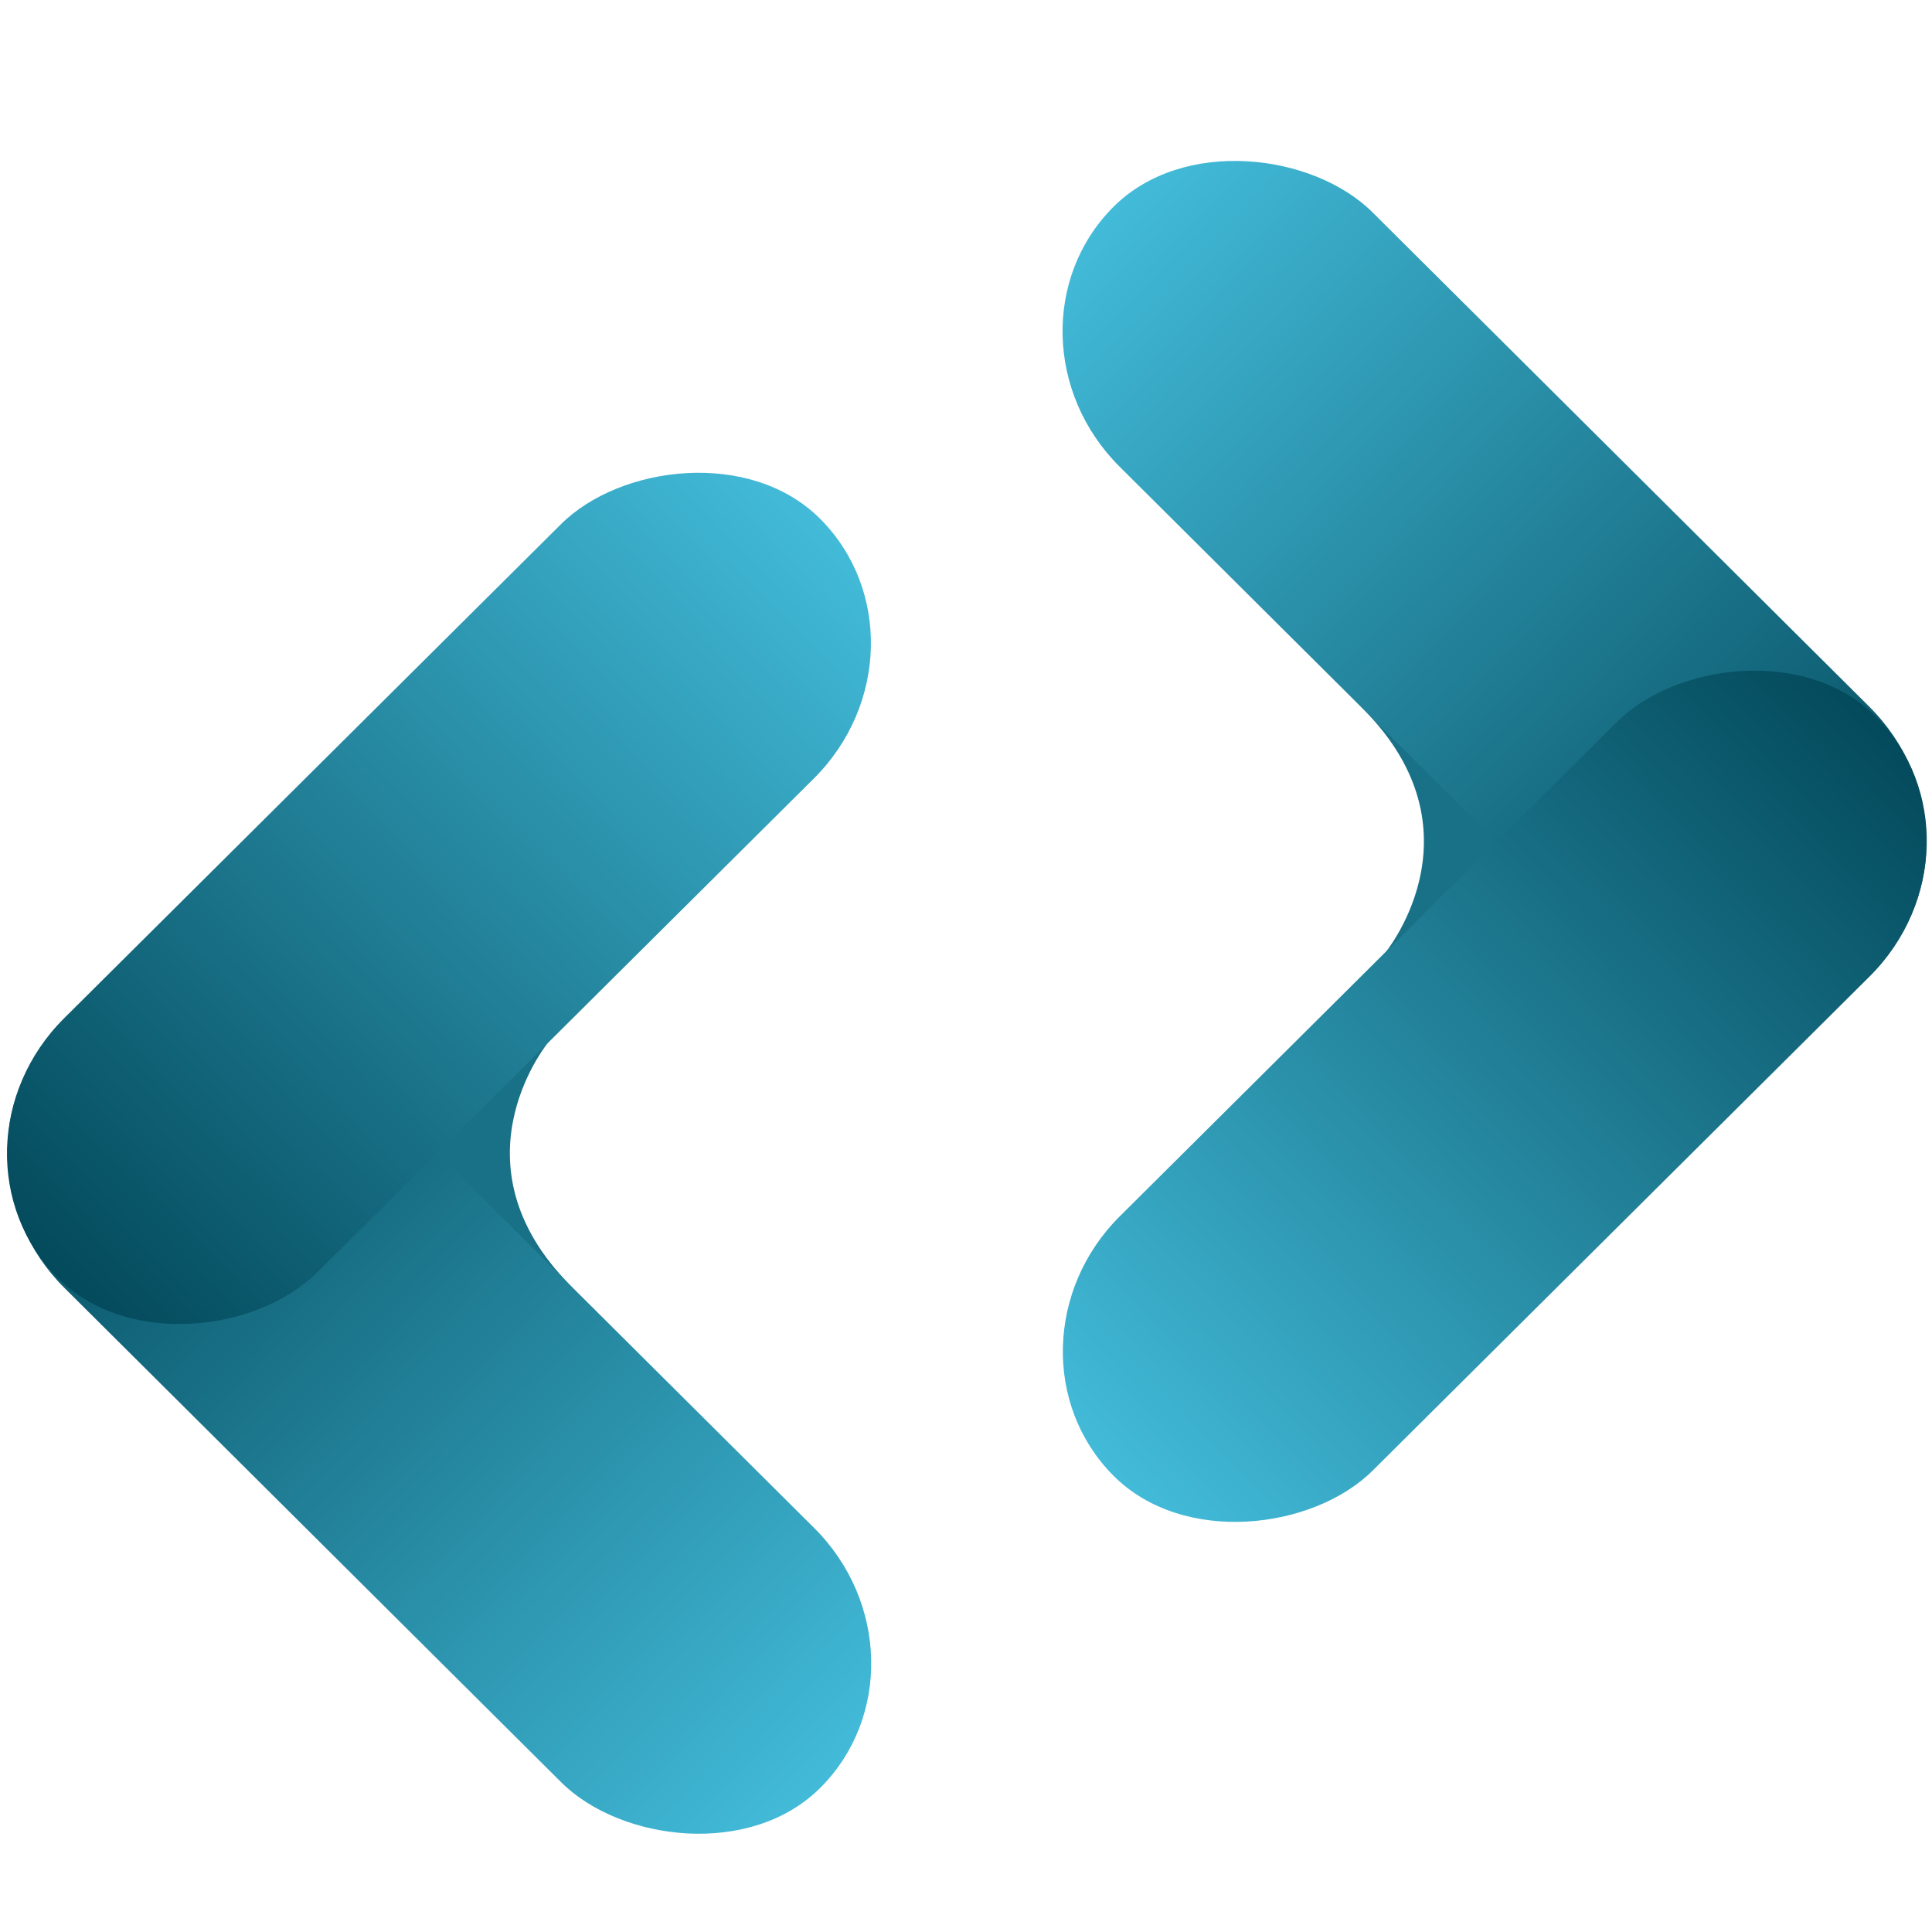 <?xml version="1.0" encoding="UTF-8" standalone="no"?>
<svg
   xmlns:dc="http://purl.org/dc/elements/1.1/"
   xmlns:cc="http://creativecommons.org/ns#"
   xmlns:rdf="http://www.w3.org/1999/02/22-rdf-syntax-ns#"
   xmlns:svg="http://www.w3.org/2000/svg"
   xmlns="http://www.w3.org/2000/svg"
   xmlns:xlink="http://www.w3.org/1999/xlink"
   xmlns:sodipodi="http://sodipodi.sourceforge.net/DTD/sodipodi-0.dtd"
   xmlns:inkscape="http://www.inkscape.org/namespaces/inkscape"
   version="1.1"
   id="Capa_1"
   x="0px"
   y="0px"
   viewBox="0 0 493.332 493.332"
   style="enable-background:new 0 0 493.332 493.332;"
   xml:space="preserve"
   sodipodi:docname="email.svg"
   inkscape:version="1.0.1 (3bc2e813f5, 2020-09-07)"><defs
   id="defs47"><linearGradient
     inkscape:collect="always"
     id="linearGradient1084"><stop
       style="stop-color:#004455;stop-opacity:1"
       offset="0"
       id="stop1080" /><stop
       style="stop-color:#55ddff;stop-opacity:1"
       offset="1"
       id="stop1082" /></linearGradient><linearGradient
     inkscape:collect="always"
     xlink:href="#linearGradient1084"
     id="linearGradient1086"
     x1="24.256"
     y1="391.478"
     x2="22.578"
     y2="269.516"
     gradientUnits="userSpaceOnUse"
     gradientTransform="translate(-4.073,-13.586)" /><linearGradient
     inkscape:collect="always"
     xlink:href="#linearGradient1084"
     id="linearGradient1086-6"
     x1="24.256"
     y1="391.478"
     x2="22.578"
     y2="269.516"
     gradientUnits="userSpaceOnUse"
     gradientTransform="translate(335.822,-351.597)" /><linearGradient
     inkscape:collect="always"
     xlink:href="#linearGradient1084"
     id="linearGradient1086-6-97-9"
     x1="24.256"
     y1="391.478"
     x2="22.578"
     y2="269.516"
     gradientUnits="userSpaceOnUse"
     gradientTransform="translate(335.822,-351.597)" /><linearGradient
     inkscape:collect="always"
     xlink:href="#linearGradient1084"
     id="linearGradient1964"
     gradientUnits="userSpaceOnUse"
     gradientTransform="translate(-4.073,-13.586)"
     x1="24.256"
     y1="391.478"
     x2="22.578"
     y2="269.516" /></defs><sodipodi:namedview
   pagecolor="#ffffff"
   bordercolor="#666666"
   borderopacity="1"
   objecttolerance="10"
   gridtolerance="10"
   guidetolerance="10"
   inkscape:pageopacity="0"
   inkscape:pageshadow="2"
   inkscape:window-width="1280"
   inkscape:window-height="1055"
   id="namedview45"
   showgrid="false"
   showguides="true"
   inkscape:guide-bbox="true"
   inkscape:zoom="0.90509668"
   inkscape:cx="-42.235085"
   inkscape:cy="207.51535"
   inkscape:window-x="0"
   inkscape:window-y="25"
   inkscape:window-maximized="0"
   inkscape:current-layer="Capa_1" />

<g
   id="g14">
</g>
<g
   id="g16">
</g>
<g
   id="g18">
</g>
<g
   id="g20">
</g>
<g
   id="g22">
</g>
<g
   id="g24">
</g>
<g
   id="g26">
</g>
<g
   id="g28">
</g>
<g
   id="g30">
</g>
<g
   id="g32">
</g>
<g
   id="g34">
</g>
<g
   id="g36">
</g>
<g
   id="g38">
</g>
<g
   id="g40">
</g>
<g
   id="g42">
</g>
<g
   id="g1872"
   transform="matrix(3.053,0,0,3.053,-368.757,-516.954)"><path
     style="mix-blend-mode:normal;fill:#197187;fill-opacity:1;stroke:none;stroke-width:1px;stroke-linecap:butt;stroke-linejoin:miter;stroke-opacity:1"
     d="m 236.524,249.173 c 0,0 8.309,-9.824 -1.227,-20.03 -18.802,-20.121 11.923,2.27 11.923,2.27 l 7.927,20.626 z"
     id="path1188"
     sodipodi:nodetypes="csccc" /><rect
     style="fill:url(#linearGradient1086);fill-opacity:1;stroke-width:0.963"
     id="rect83-3-6"
     width="30"
     height="90"
     x="3.566"
     y="283.27"
     ry="15.692"
     transform="rotate(-45.139)" /><rect
     style="fill:url(#linearGradient1086-6);fill-opacity:1;stroke-width:0.963"
     id="rect83-3-6-1"
     width="30"
     height="90"
     x="343.461"
     y="-54.741"
     ry="15.692"
     transform="matrix(0.705,0.709,0.709,-0.705,0,0)" /></g><g
   id="g1872-3-4"
   transform="matrix(-3.053,0,0,-3.053,862.542,1026.285)"><path
     style="mix-blend-mode:normal;fill:#197187;fill-opacity:1;stroke:none;stroke-width:1px;stroke-linecap:butt;stroke-linejoin:miter;stroke-opacity:1"
     d="m 236.524,249.173 c 0,0 8.309,-9.824 -1.227,-20.03 -18.802,-20.121 11.923,2.27 11.923,2.27 l 7.927,20.626 z"
     id="path1188-6-7"
     sodipodi:nodetypes="csccc" /><rect
     style="fill:url(#linearGradient1964);fill-opacity:1;stroke-width:0.963"
     id="rect83-3-6-12-8"
     width="30"
     height="90"
     x="3.566"
     y="283.27"
     ry="15.692"
     transform="rotate(-45.139)" /><rect
     style="fill:url(#linearGradient1086-6-97-9);fill-opacity:1;stroke-width:0.963"
     id="rect83-3-6-1-9-4"
     width="30"
     height="90"
     x="343.461"
     y="-54.741"
     ry="15.692"
     transform="matrix(0.705,0.709,0.709,-0.705,0,0)" /></g></svg>

